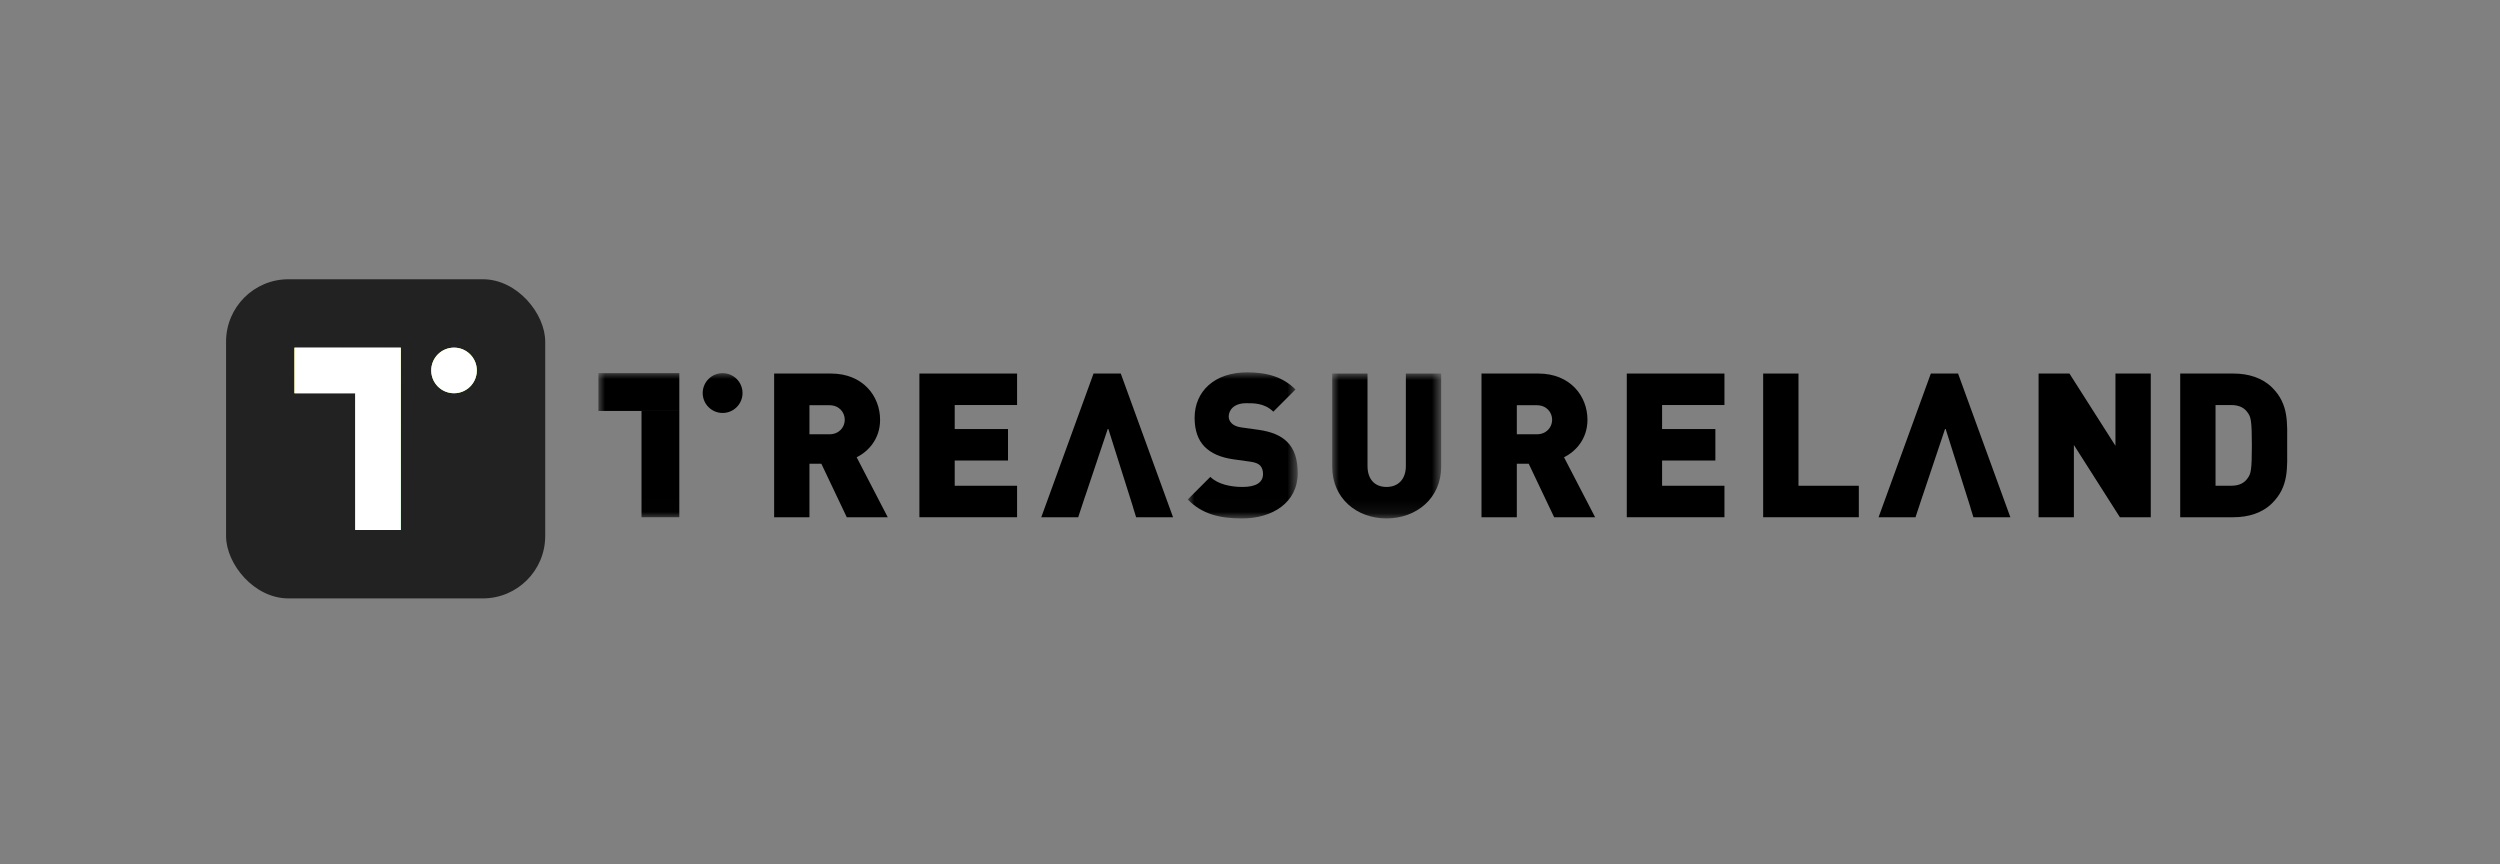 <?xml version="1.0" encoding="UTF-8"?>
<svg width="188px" height="65px" viewBox="0 0 188 65" version="1.1" xmlns="http://www.w3.org/2000/svg" xmlns:xlink="http://www.w3.org/1999/xlink">
    <rect x="0" y="0" width="188" height="65" fill="#808080" stroke="none"/>
    <title>logo_treasureland@2x</title>
    <defs>
        <linearGradient x1="11.96%" y1="0%" x2="78.337%" y2="100%" id="linearGradient-1">
            <stop stop-color="#FEEF2E" offset="0%"></stop>
            <stop stop-color="#5CFF98" offset="100%"></stop>
        </linearGradient>
        <polygon id="path-2" points="2.36738826e-16 2.13064943e-16 8.194 2.13064943e-16 8.194 10.895 2.36738826e-16 10.895"></polygon>
        <polygon id="path-4" points="3.31434356e-16 -3.6694518e-16 8.271 -3.6694518e-16 8.271 10.987 3.31434356e-16 10.987"></polygon>
        <polygon id="path-6" points="0 10.987 127 10.987 127 0 0 0"></polygon>
        <polygon id="path-8" points="0 10.987 127 10.987 127 0 0 0"></polygon>
        <polygon id="path-10" points="0 10.987 127 10.987 127 0 0 0"></polygon>
    </defs>
    <g id="211208" stroke="none" stroke-width="1" fill="none" fill-rule="evenodd">
        <g id="Home" transform="translate(-866, -7155)">
            <g id="" transform="translate(462, 7029)">
                <g id="treasureland" transform="translate(404, 126)">
                    <g id="-22" transform="translate(17, 21)" fill-rule="nonzero">
                        <g id="path-2-link" fill="#222222">
                            <rect id="path-2" x="0" y="0" width="24" height="24" rx="4.692"></rect>
                        </g>
                        <g id="" transform="translate(5.143, 5.143)">
                            <g id="path-4-link" fill="url(#linearGradient-1)">
                                <path d="M8,9.84609215e-15 L8,13.714 L4.571,13.714 L4.571,3.429 L0,3.429 L0,9.84609215e-15 L8,9.84609215e-15 Z M12,7.61295366e-17 C12.947,7.61295366e-17 13.714,0.768 13.714,1.714 C13.714,2.661 12.947,3.428 12,3.428 C11.053,3.428 10.286,2.661 10.286,1.714 C10.286,0.768 11.053,7.61295366e-17 12,7.61295366e-17 Z" id="path-4"></path>
                            </g>
                            <g id="path-4-link" fill="#FFFFFF">
                                <path d="M8,9.84609215e-15 L8,13.714 L4.571,13.714 L4.571,3.429 L0,3.429 L0,9.84609215e-15 L8,9.84609215e-15 Z M12,7.61295366e-17 C12.947,7.61295366e-17 13.714,0.768 13.714,1.714 C13.714,2.661 12.947,3.428 12,3.428 C11.053,3.428 10.286,2.661 10.286,1.714 C10.286,0.768 11.053,7.61295366e-17 12,7.61295366e-17 Z" id="path-4"></path>
                            </g>
                        </g>
                    </g>
                    <g id="download-3" transform="translate(45, 28)">
                        <path d="M124.051,3.065 C123.809,2.701 123.445,2.459 122.777,2.459 L121.608,2.459 L121.608,8.528 L122.777,8.528 C123.445,8.528 123.809,8.286 124.051,7.921 C124.264,7.617 124.34,7.33 124.34,5.493 C124.34,3.672 124.264,3.369 124.051,3.065 M125.872,9.833 C125.129,10.577 124.082,10.896 122.959,10.896 L118.952,10.896 L118.952,0.091 L122.959,0.091 C124.082,0.091 125.129,0.41 125.872,1.153 C127.132,2.413 126.996,3.793 126.996,5.493 C126.996,7.192 127.132,8.573 125.872,9.833" id="Fill-21" fill="#000000" fill-rule="nonzero"></path>
                        <polygon id="Fill-19" fill="#000000" fill-rule="nonzero" points="114.416 10.896 110.956 5.462 110.956 10.896 108.301 10.896 108.301 0.091 110.622 0.091 114.082 5.524 114.082 0.091 116.738 0.091 116.738 10.896"></polygon>
                        <polygon id="Fill-7" fill="#000000" fill-rule="nonzero" points="103.401 10.896 106.179 10.896 102.247 0.091 100.199 0.091 96.269 10.896 99.046 10.896 99.362 9.941 99.363 9.939 99.578 9.287 99.581 9.287 101.291 4.188 103.186 10.184 103.18 10.183"></polygon>
                        <polygon id="Fill-17" fill="#000000" fill-rule="nonzero" points="87.59 10.896 87.59 0.091 90.246 0.091 90.246 8.529 94.783 8.529 94.783 10.896"></polygon>
                        <polygon id="Fill-15" fill="#000000" fill-rule="nonzero" points="77.334 10.896 77.334 0.091 84.678 0.091 84.678 2.458 79.989 2.458 79.989 4.264 83.996 4.264 83.996 6.631 79.989 6.631 79.989 8.529 84.678 8.529 84.678 10.896"></polygon>
                        <path d="M70.568,2.473 L69.065,2.473 L69.065,4.658 L70.568,4.658 C71.296,4.658 71.721,4.127 71.721,3.566 C71.721,3.005 71.296,2.473 70.568,2.473 L70.568,2.473 Z M71.872,10.896 L69.96,6.874 L69.065,6.874 L69.065,10.896 L66.409,10.896 L66.409,0.091 L70.689,0.091 C73.086,0.091 74.377,1.79 74.377,3.566 C74.377,5.038 73.465,5.963 72.615,6.388 L74.953,10.896 L71.872,10.896 Z" id="Fill-13" fill="#000000" fill-rule="nonzero"></path>
                        <g id="Fill-11-Clipped" transform="translate(55.182, 0.091)">
                            <mask id="mask-3" fill="white">
                                <use xlink:href="#path-2"></use>
                            </mask>
                            <g id="path-3"></g>
                            <path d="M4.082,10.895 C1.836,10.895 2.36738826e-16,9.378 2.36738826e-16,7.01 L2.36738826e-16,2.13064943e-16 L2.655,2.13064943e-16 L2.655,6.95 C2.655,7.951 3.202,8.528 4.082,8.528 C4.962,8.528 5.539,7.951 5.539,6.95 L5.539,2.13064943e-16 L8.194,2.13064943e-16 L8.194,7.01 C8.194,9.378 6.328,10.895 4.082,10.895" id="Fill-11" fill="#000000" fill-rule="nonzero" mask="url(#mask-3)"></path>
                        </g>
                        <g id="Fill-9-Clipped" transform="translate(44.318, 0)">
                            <mask id="mask-5" fill="white">
                                <use xlink:href="#path-4"></use>
                            </mask>
                            <g id="path-1"></g>
                            <path d="M4.098,10.987 C2.444,10.987 1.093,10.683 3.31434356e-16,9.56 L1.7,7.861 C2.262,8.422 3.248,8.619 4.113,8.619 C5.159,8.619 5.661,8.27 5.661,7.647 C5.661,7.39 5.6,7.178 5.449,7.01 C5.312,6.874 5.084,6.768 4.735,6.722 L3.431,6.54 C2.474,6.404 1.745,6.085 1.26,5.584 C0.759,5.068 0.517,4.34 0.517,3.414 C0.517,1.441 2.004,-3.6694518e-16 4.462,-3.6694518e-16 C6.01,-3.6694518e-16 7.178,0.363 8.104,1.29 L6.435,2.959 C5.751,2.276 4.857,2.322 4.386,2.322 C3.46,2.322 3.081,2.852 3.081,3.323 C3.081,3.46 3.126,3.657 3.294,3.824 C3.431,3.96 3.657,4.097 4.037,4.143 L5.342,4.324 C6.313,4.462 7.011,4.765 7.467,5.22 C8.043,5.781 8.271,6.586 8.271,7.588 C8.271,9.788 6.374,10.987 4.098,10.987" id="Fill-9" fill="#000000" fill-rule="nonzero" mask="url(#mask-5)"></path>
                        </g>
                        <polygon id="Fill-5" fill="#000000" fill-rule="nonzero" points="40.436 10.896 43.213 10.896 39.282 0.091 37.234 0.091 33.304 10.896 36.081 10.896 36.396 9.941 36.397 9.939 36.612 9.287 36.616 9.287 38.326 4.188 40.221 10.184 40.214 10.183"></polygon>
                        <polygon id="Fill-3" fill="#000000" fill-rule="nonzero" points="24.139 10.896 24.139 0.091 31.484 0.091 31.484 2.458 26.794 2.458 26.794 4.264 30.802 4.264 30.802 6.631 26.794 6.631 26.794 8.529 31.484 8.529 31.484 10.896"></polygon>
                        <path d="M17.373,2.473 L15.87,2.473 L15.87,4.658 L17.373,4.658 C18.102,4.658 18.526,4.127 18.526,3.566 C18.526,3.005 18.102,2.473 17.373,2.473 L17.373,2.473 Z M18.677,10.896 L16.766,6.874 L15.87,6.874 L15.87,10.896 L13.215,10.896 L13.215,0.091 L17.494,0.091 C19.892,0.091 21.183,1.79 21.183,3.566 C21.183,5.038 20.271,5.963 19.421,6.388 L21.759,10.896 L18.677,10.896 Z" id="Fill-1" fill="#000000" fill-rule="nonzero"></path>
                        <g id="t">
                            <g id="Fill-23-Clipped">
                                <mask id="mask-7" fill="white">
                                    <use xlink:href="#path-6"></use>
                                </mask>
                                <g id="path-5"></g>
                                <polygon id="Fill-23" fill="#000000" fill-rule="nonzero" mask="url(#mask-7)" points="3.242 10.896 6.084 10.896 6.084 2.903 3.242 2.903"></polygon>
                            </g>
                            <g id="Fill-25-Clipped">
                                <mask id="mask-9" fill="white">
                                    <use xlink:href="#path-8"></use>
                                </mask>
                                <g id="path-5"></g>
                                <polygon id="Fill-25" fill="#000000" fill-rule="nonzero" mask="url(#mask-9)" points="0 2.903 6.085 2.903 6.085 0.061 0 0.061"></polygon>
                            </g>
                            <g id="Fill-26-Clipped">
                                <mask id="mask-11" fill="white">
                                    <use xlink:href="#path-10"></use>
                                </mask>
                                <g id="path-5"></g>
                                <path d="M10.838,1.558 C10.838,2.385 10.168,3.055 9.341,3.055 C8.514,3.055 7.843,2.385 7.843,1.558 C7.843,0.731 8.514,0.061 9.341,0.061 C10.168,0.061 10.838,0.731 10.838,1.558" id="Fill-26" fill="#000000" fill-rule="nonzero" mask="url(#mask-11)"></path>
                            </g>
                        </g>
                    </g>
                </g>
            </g>
        </g>
    </g>
</svg>